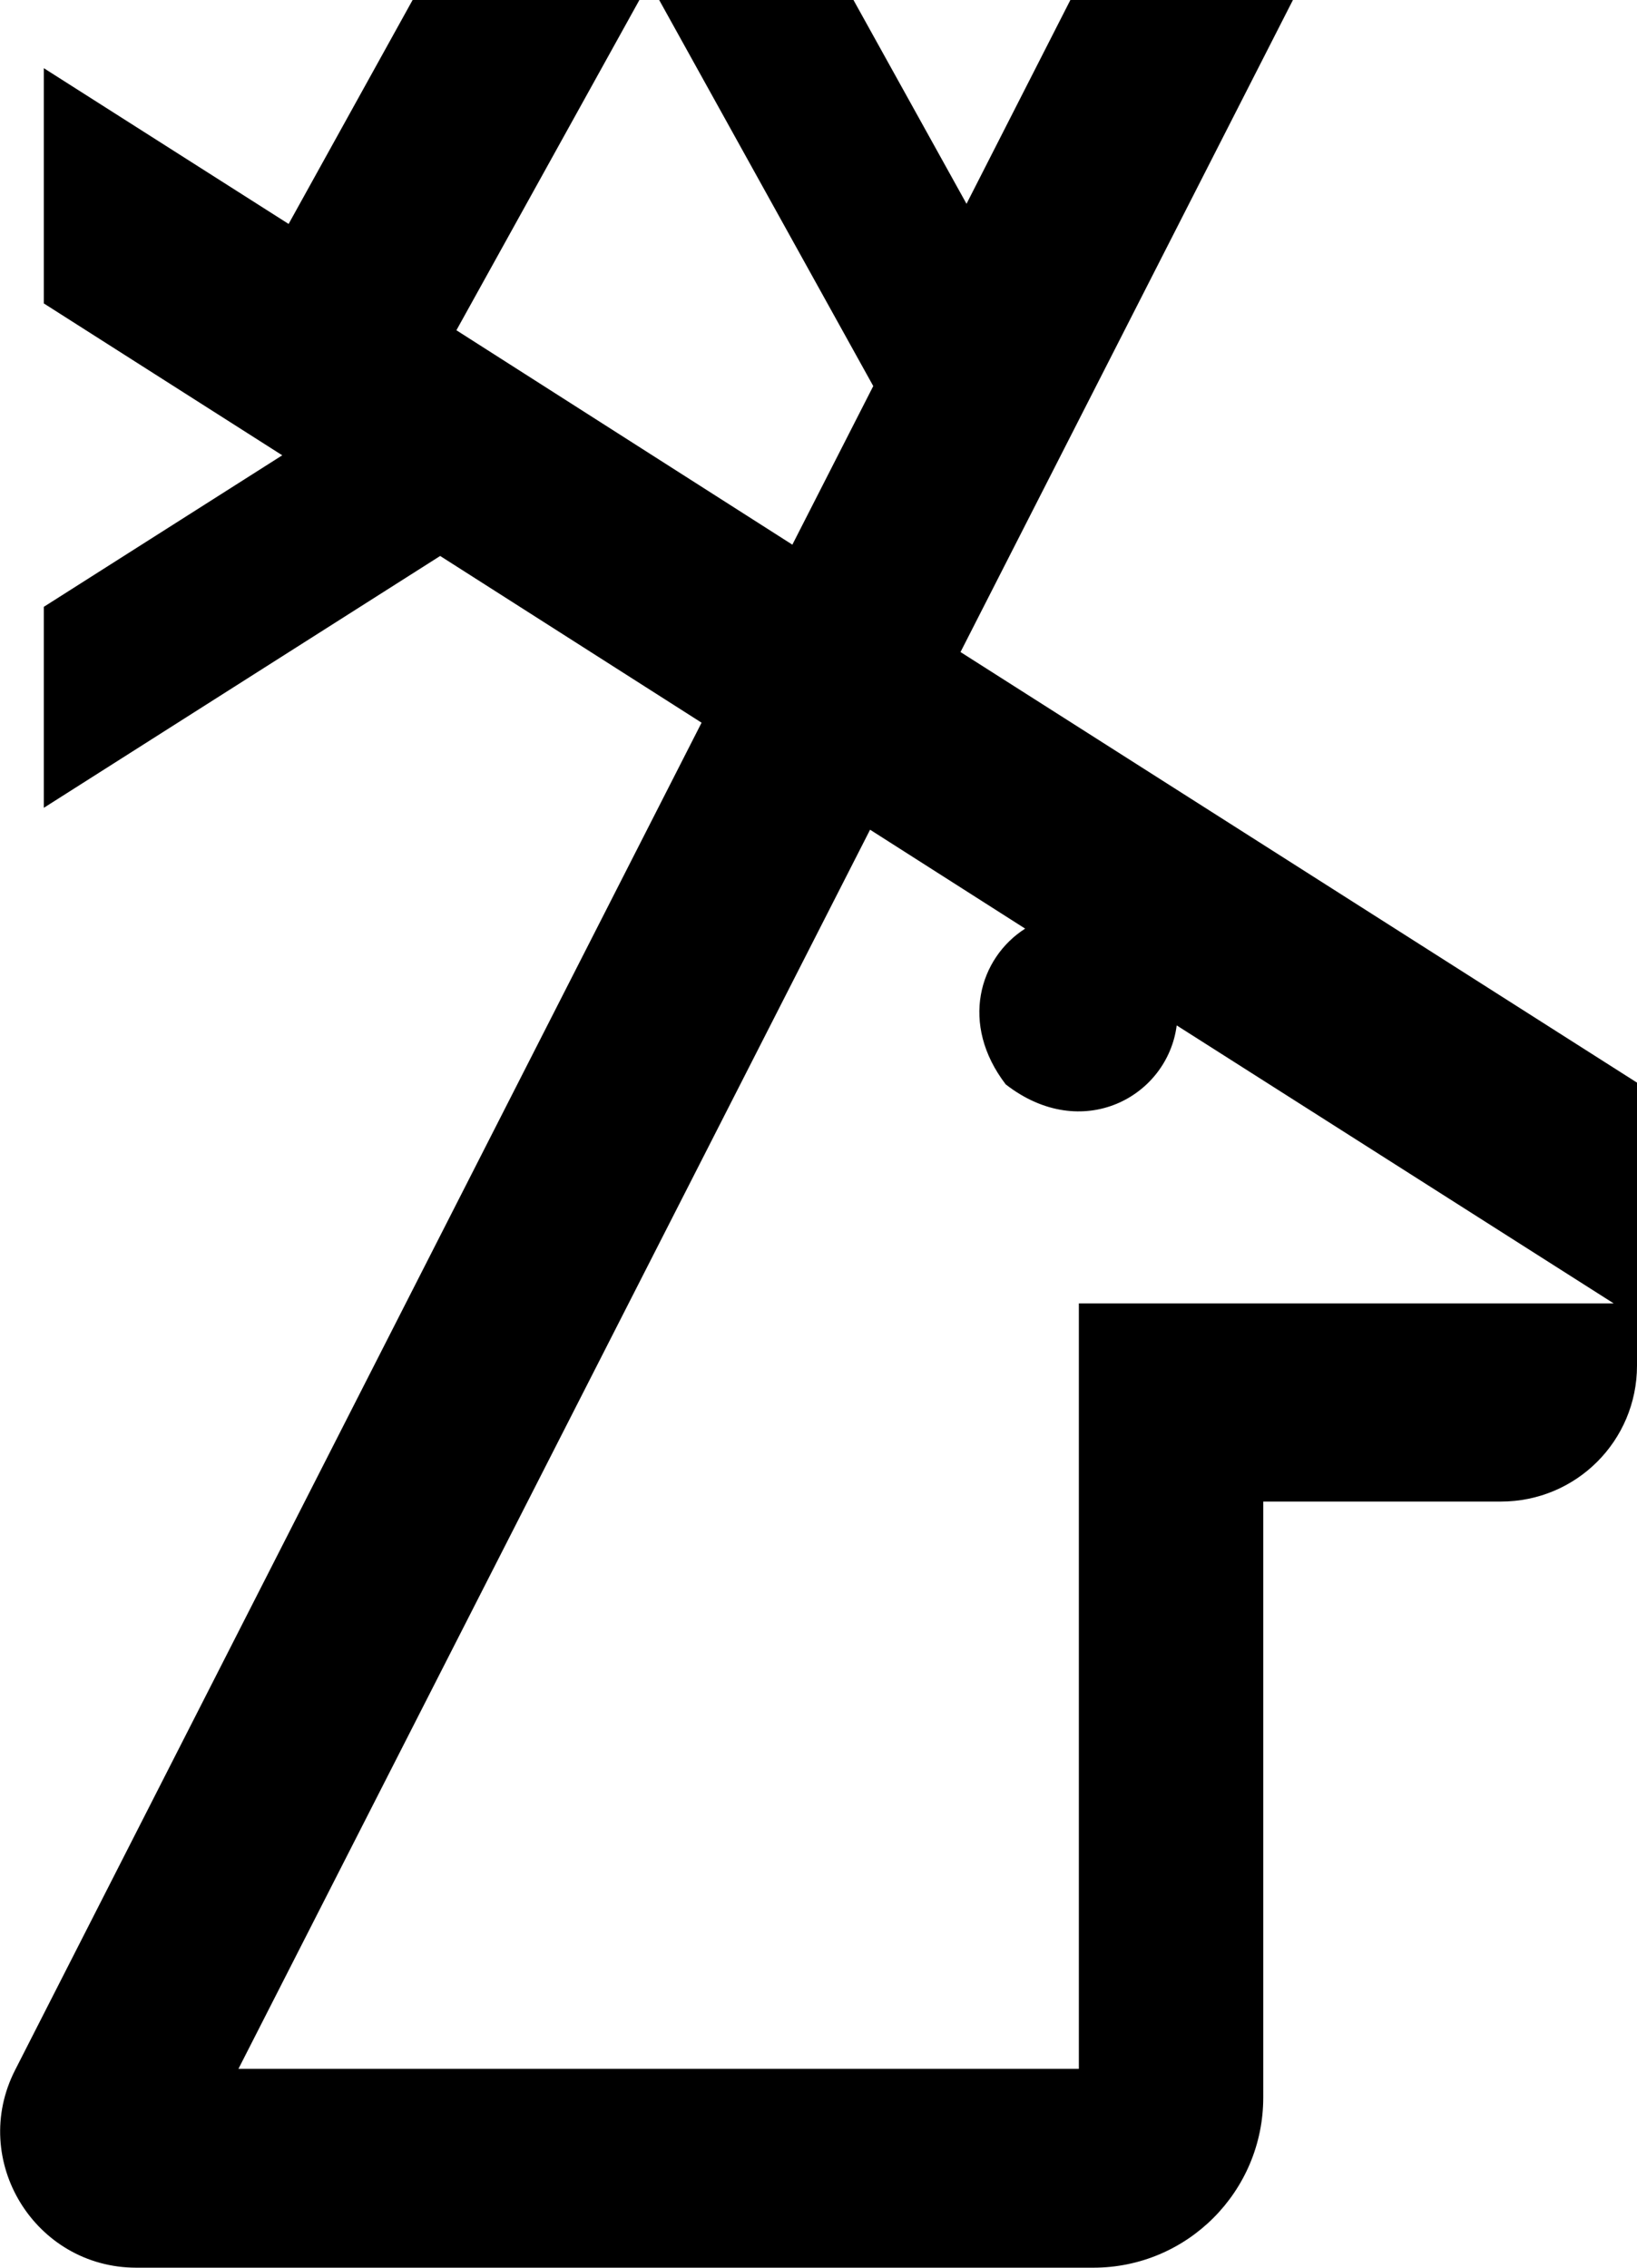 <svg xmlns="http://www.w3.org/2000/svg" width="463.4" viewBox="0 0 463.4 642" height="642" style="overflow:visible;enable-background:new 0 0 463.4 642" xml:space="preserve"><path d="M271.9 184.6 366 0h-63l-29.4 57.7-32-57.7h-55l60.6 109.3-22.9 44.9-95.1-60.7L181 0h-64.2L81.7 63.4 12.4 19.3v66.6l67.5 43-67.5 42.9v56.9l112.2-71.3 74 47.2L4.3 586c-13.1 25.6 5.6 56 34.3 56h270.9c26.6 0 48.1-21.6 48.1-48.2V425.1h67.3c21.3 0 38.5-17.2 38.5-38.5v-80.1L271.9 184.6zM305.4 369v216.7H67.5l178.8-350.8 43.9 28c-13 8.3-18.6 27-5.5 44.1 21.6 16.8 45.8 3.5 48.4-16.7L456.8 369H305.4z"></path></svg>